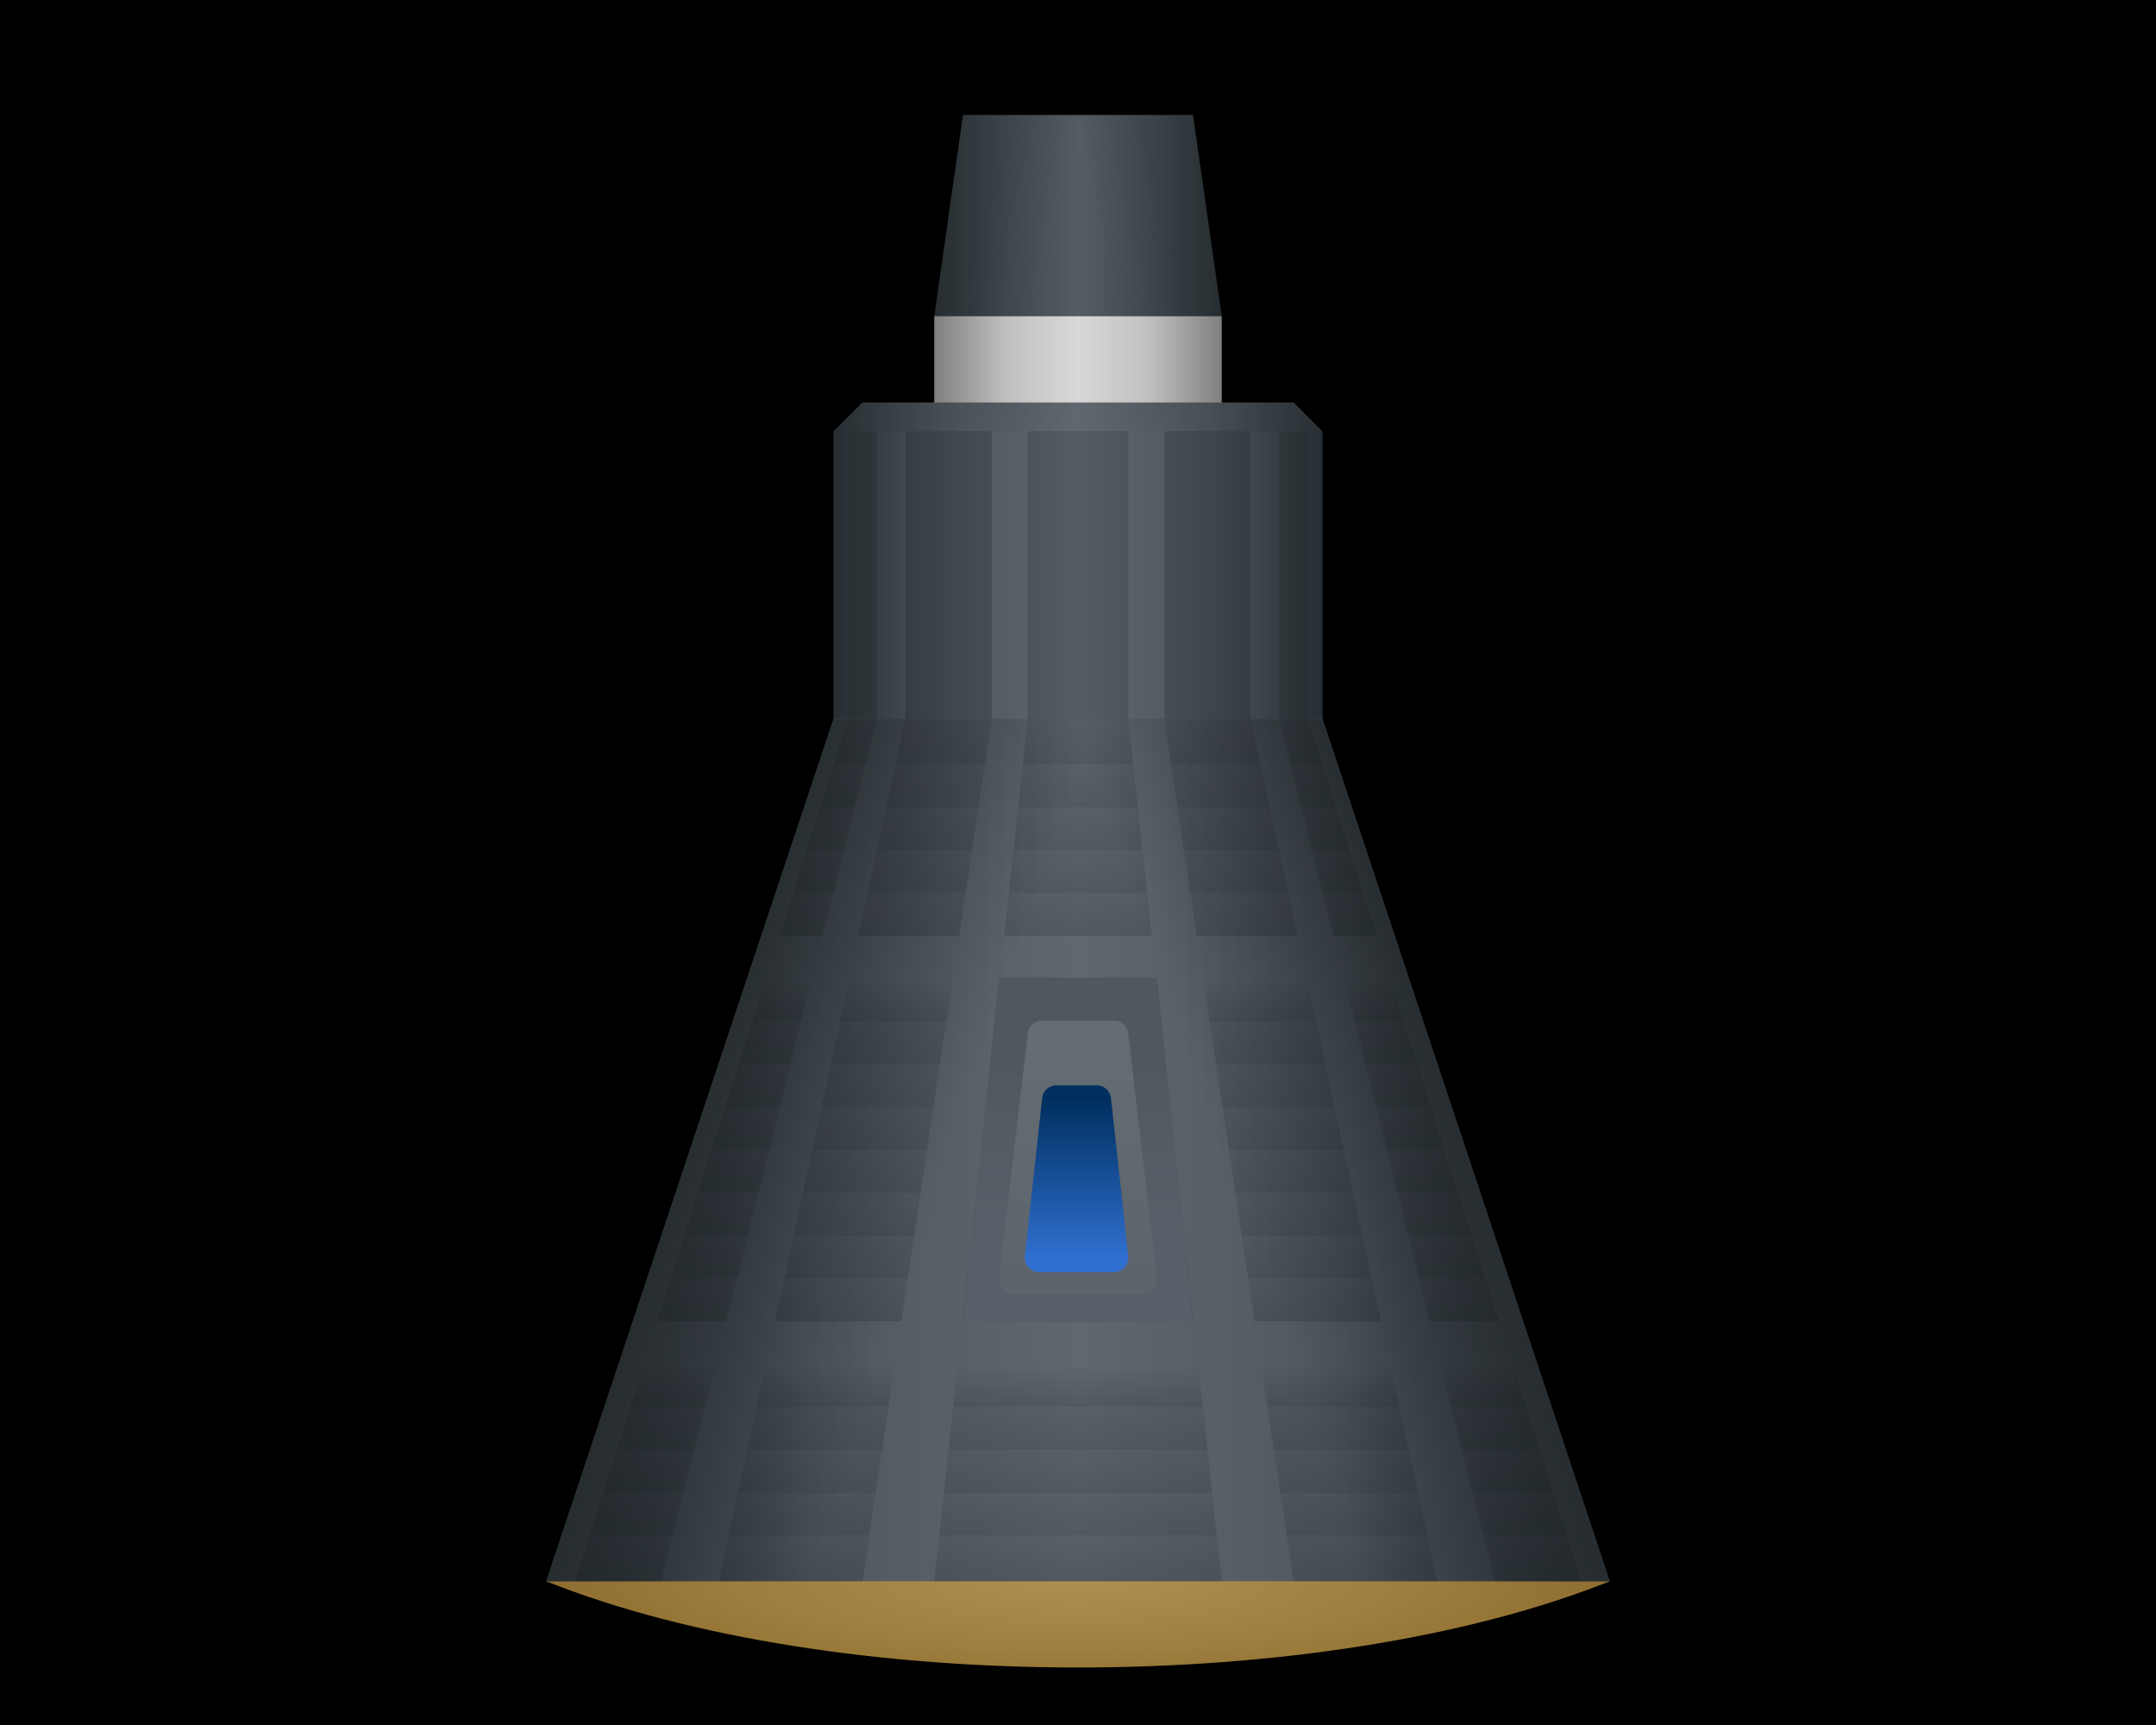 <svg xmlns='http://www.w3.org/2000/svg' width='75' height='60' viewboy='0 0 75 60' stroke-linejoin='round'>
  <defs>
    <linearGradient id='x6a'>
      <stop offset='0' stop-color='#808080'/>
      <stop offset='0.25' stop-color='#c0c0c0'/>
      <stop offset='0.5' stop-color='#d8d8d8'/>
      <stop offset='0.75' stop-color='#c0c0c0'/>
      <stop offset='1' stop-color='#808080'/>
    </linearGradient>
    <radialGradient id='x7a'>
      <stop offset='0' stop-color='#af8f4f'/>
      <stop offset='0.6' stop-color='#9f7f3f'/>
      <stop offset='1' stop-color='#8f6f2f'/>
     </radialGradient>
     <radialGradient id='x7b'>
      <stop offset='0' stop-color='#586868'/>
      <stop offset='0.6' stop-color='#4f5f5f'/>
      <stop offset='1' stop-color='#384848'/>
    </radialGradient>
    <linearGradient id='x8a'>
      <stop offset='0' stop-color='#262c2f'/>
      <stop offset='0.25' stop-color='#40484f'/>
      <stop offset='0.5' stop-color='#545c64'/>
      <stop offset='0.75' stop-color='#40484f'/>
      <stop offset='1' stop-color='#262c2f'/>
    </linearGradient>
    <linearGradient id='x9a'>
      <stop offset='0' stop-color='#282f34'/>
      <stop offset='0.25' stop-color='#50585f'/>
      <stop offset='0.5' stop-color='#60686f'/>
      <stop offset='0.75' stop-color='#50585f'/>
      <stop offset='1' stop-color='#282f34'/>
    </linearGradient>
    <linearGradient id='x9b' gradientTransform='rotate(15)'>
      <stop offset='0.25' stop-color='#262c2f' stop-opacity='1'/>
      <stop offset='0.5' stop-color='#30363c' stop-opacity='0'/>
    </linearGradient>
    <linearGradient id='x9c' gradientTransform='rotate(-15)'>
      <stop offset='0.48' stop-color='#30363c' stop-opacity='0'/>
      <stop offset='0.71' stop-color='#262c2f' stop-opacity='1'/>
    </linearGradient>
    <linearGradient id='x9d' x2='0' y2='1'>
      <stop offset='0' stop-color='#000408' stop-opacity='0.5'/>
      <stop offset='0.05' stop-color='#000408'/>
      <stop offset='0.05' stop-color='#000408' stop-opacity='0.5'/>
      <stop offset='0.1' stop-color='#000408'/>
      <stop offset='0.1' stop-color='#000408' stop-opacity='0.5'/>
      <stop offset='0.15' stop-color='#000408'/>
      <stop offset='0.15' stop-color='#000408' stop-opacity='0.5'/>
      <stop offset='0.2' stop-color='#000408'/>
      <stop offset='0.2' stop-color='#000408' stop-opacity='0.5'/>
      <stop offset='0.25' stop-color='#000408'/>
      <stop offset='0.25' stop-color='#000408' stop-opacity='0'/>
      <stop offset='0.3' stop-color='#000408' stop-opacity='0'/>
      <stop offset='0.35' stop-color='#000408'/>
      <stop offset='0.35' stop-color='#000408' stop-opacity='0.5'/>
      <stop offset='0.4' stop-color='#000408'/>
      <stop offset='0.4' stop-color='#000408' stop-opacity='0.5'/>
      <stop offset='0.45' stop-color='#000408'/>
      <stop offset='0.45' stop-color='#000408' stop-opacity='0.5'/>
      <stop offset='0.5' stop-color='#000408'/>
      <stop offset='0.5' stop-color='#000408' stop-opacity='0.5'/>
      <stop offset='0.55' stop-color='#000408'/>
      <stop offset='0.55' stop-color='#000408' stop-opacity='0.5'/>
      <stop offset='0.6' stop-color='#000408'/>
      <stop offset='0.6' stop-color='#000408' stop-opacity='0.5'/>
      <stop offset='0.65' stop-color='#000408'/>
      <stop offset='0.65' stop-color='#000408' stop-opacity='0.5'/>
      <stop offset='0.7' stop-color='#000408'/>
      <stop offset='0.7' stop-color='#000408' stop-opacity='0'/>
      <stop offset='0.75' stop-color='#000408' stop-opacity='0'/>
      <stop offset='0.8' stop-color='#000408'/>
      <stop offset='0.8' stop-color='#000408' stop-opacity='0.5'/>
      <stop offset='0.85' stop-color='#000408'/>
      <stop offset='0.85' stop-color='#000408' stop-opacity='0.5'/>
      <stop offset='0.9' stop-color='#000408'/>
      <stop offset='0.9' stop-color='#000408' stop-opacity='0.5'/>
      <stop offset='0.95' stop-color='#000408'/>
      <stop offset='0.95' stop-color='#000408' stop-opacity='0.5'/>
      <stop offset='1' stop-color='#000408'/>
    </linearGradient>
    <linearGradient id='x9e' x2='0' y2='1'>
      <stop offset='0.25' stop-color='#50585f'/>
      <stop offset='0.75' stop-color='#585f68'/>
    </linearGradient>
    <linearGradient id='x10a' x2='0' y2='1'>
      <stop offset='0' stop-color='#646c74'/>
      <stop offset='1' stop-color='#5c646c'/>
    </linearGradient>
    <linearGradient id='x11' x2='0' y2='1'>
      <stop offset='0' stop-color='#002f5f'/>
      <stop offset='1' stop-color='#2f6fcf'/>
    </linearGradient>
    </defs>
  <rect width='100%' height='100%' fill='#000'/>
  <path d='M33.5 4l-1 7l5 5l5 -5l-1 -7z' fill='url(#x8a)'/>
  <path d='M33.5 4l-1 7l5 5l5 -5l-1 -7z' fill='url(#x9b)' opacity='0.15'/>
  <path d='M33.5 4l-1 7l5 5l5 -5l-1 -7z' fill='url(#x9c)' opacity='0.15'/>
  <path d='M32.5 11v5h10v-5z' fill='url(#x6a)'/>
  <path d='M30 14l-1 1l8.5 5l8.5 -5l-1 -1z' fill='url(#x9a)'/>
  <path d='M30 14l-1 1l8.5 5l8.5 -5l-1 -1z' fill='url(#x9b)' opacity='0.15'/>
  <path d='M30 14l-1 1l8.5 5l8.5 -5l-1 -1z' fill='url(#x9c)' opacity='0.15'/>
  <path d='M19 55c10 4 27 4 37 0c-10 -4 -27 -4 -37 0z' fill='url(#x7a)'/>
  <path d='M29 15v25h17v-25z' fill='url(#x8a)'/>
  <path d='M29 15v20h0.5v-20zM30.5 15v20h1v-20zM34.5 15v20h1.25v-20zM39.25 15v20h1.25v-20zM43.5 15v20h1v-20zM45.5 15v20h0.5v-20z' fill='url(#x9a)'/>
  <path d='M29 25l-10 30h37l-10 -30z' fill='url(#x9a)'/>
  <path d='M29 25l-10 30h37l-10 -30z' fill='url(#x9b)'/>
  <path d='M29 25l-10 30h37l-10 -30z' fill='url(#x9c)'/>
  <path d='M29.5 25l-9.5 30h3l7.5 -30h1l-6.5 30h5l4.5 -30h1.25l-3.25 30h10l-3.25 -30h1.25l4.5 30h5l-6.5 -30h1l7.5 30h3l-9.5 -30' fill='url(#x9d)' opacity='0.15'/>
  <path d='M34.75 34l-1.25 12h8l-1.25 -12z' fill='url(#x9e)'/>
  <path d='M36.25 36l-1 8.5h4.5l-1 -8.5z' fill='url(#x10a)' stroke='url(#x10a)'/>
  <path d='M36.75 38.25l-0.6 5.5h2.6l-0.6 -5.5z' stroke='url(#x11)' fill='url(#x11)'/>
</svg>

